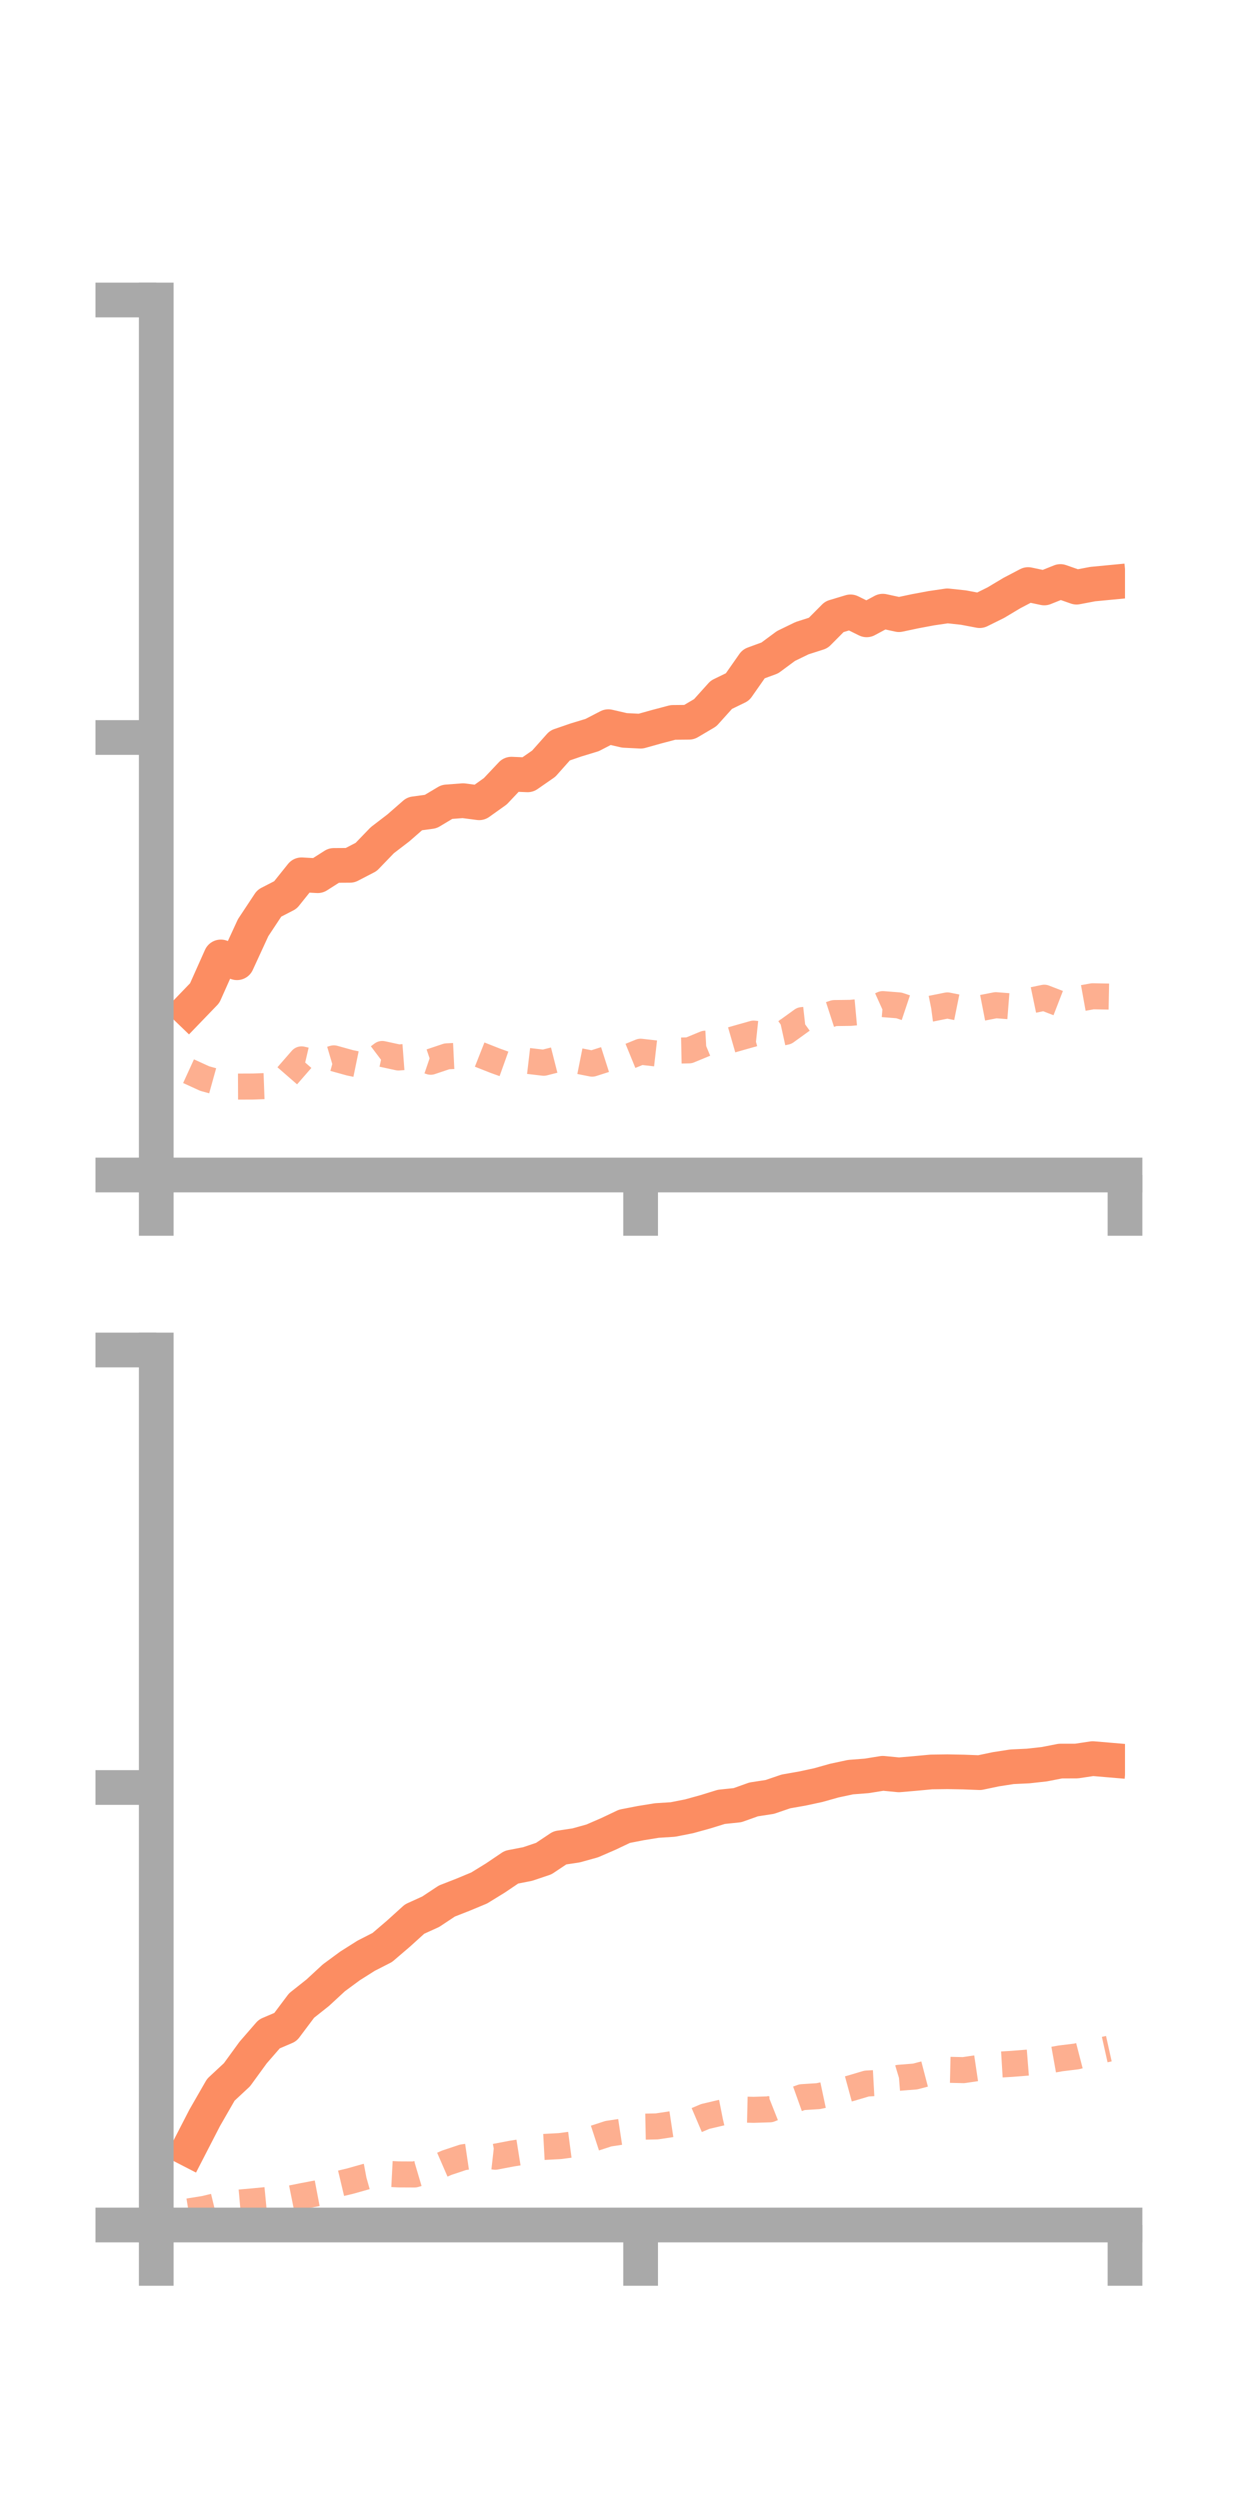 <?xml version="1.0" encoding="utf-8" standalone="no"?>
<!DOCTYPE svg PUBLIC "-//W3C//DTD SVG 1.1//EN"
  "http://www.w3.org/Graphics/SVG/1.1/DTD/svg11.dtd">
<!-- Created with matplotlib (https://matplotlib.org/) -->
<svg height="144pt" version="1.1" viewBox="0 0 72 144" width="72pt" xmlns="http://www.w3.org/2000/svg" xmlns:xlink="http://www.w3.org/1999/xlink">
 <defs>
  <style type="text/css">*{stroke-linecap:butt;stroke-linejoin:round;}</style>
 </defs>
 <g id="figure_1">
  <g id="patch_1">
   <path d="M 0 144 
L 72 144 
L 72 0 
L 0 0 
z
" style="fill:none;"/>
  </g>
  <g id="axes_1">
   <g id="patch_2">
    <path d="M 9 67.68 
L 64.8 67.68 
L 64.8 17.28 
L 9 17.28 
z
" style="fill:none;"/>
   </g>
   <g id="matplotlib.axis_1">
    <g id="xtick_1">
     <g id="line2d_1">
      <defs>
       <path d="M 0 0 
L 0 3.5 
" id="m3d2daef822" style="stroke:#a9a9a9;stroke-width:2;"/>
      </defs>
      <g>
       <use style="fill:#a9a9a9;stroke:#a9a9a9;stroke-width:2;" x="9" xlink:href="#m3d2daef822" y="67.68"/>
      </g>
     </g>
    </g>
    <g id="xtick_2">
     <g id="line2d_2">
      <g>
       <use style="fill:#a9a9a9;stroke:#a9a9a9;stroke-width:2;" x="36.9" xlink:href="#m3d2daef822" y="67.68"/>
      </g>
     </g>
    </g>
    <g id="xtick_3">
     <g id="line2d_3">
      <g>
       <use style="fill:#a9a9a9;stroke:#a9a9a9;stroke-width:2;" x="64.8" xlink:href="#m3d2daef822" y="67.68"/>
      </g>
     </g>
    </g>
   </g>
   <g id="matplotlib.axis_2">
    <g id="ytick_1">
     <g id="line2d_4">
      <defs>
       <path d="M 0 0 
L -3.5 0 
" id="m887ca215f1" style="stroke:#a9a9a9;stroke-width:2;"/>
      </defs>
      <g>
       <use style="fill:#a9a9a9;stroke:#a9a9a9;stroke-width:2;" x="9" xlink:href="#m887ca215f1" y="67.68"/>
      </g>
     </g>
    </g>
    <g id="ytick_2">
     <g id="line2d_5">
      <g>
       <use style="fill:#a9a9a9;stroke:#a9a9a9;stroke-width:2;" x="9" xlink:href="#m887ca215f1" y="42.48"/>
      </g>
     </g>
    </g>
    <g id="ytick_3">
     <g id="line2d_6">
      <g>
       <use style="fill:#a9a9a9;stroke:#a9a9a9;stroke-width:2;" x="9" xlink:href="#m887ca215f1" y="17.28"/>
      </g>
     </g>
    </g>
   </g>
   <g id="line2d_7">
    <path clip-path="url(#p5d4377df27)" d="M 10.86 58.168 
L 11.79 57.203 
L 12.72 55.12 
L 13.65 55.454 
L 14.58 53.435 
L 15.51 52.029 
L 16.44 51.55 
L 17.37 50.389 
L 18.3 50.441 
L 19.23 49.849 
L 20.16 49.843 
L 21.09 49.361 
L 22.02 48.397 
L 22.95 47.684 
L 23.88 46.872 
L 24.81 46.746 
L 25.74 46.19 
L 26.67 46.119 
L 27.6 46.24 
L 28.53 45.577 
L 29.46 44.592 
L 30.39 44.631 
L 31.32 43.986 
L 32.25 42.941 
L 33.18 42.621 
L 34.11 42.338 
L 35.04 41.856 
L 35.97 42.07 
L 36.9 42.117 
L 37.83 41.857 
L 38.76 41.611 
L 39.69 41.601 
L 40.62 41.052 
L 41.55 40.019 
L 42.48 39.567 
L 43.41 38.239 
L 44.34 37.898 
L 45.27 37.21 
L 46.2 36.758 
L 47.13 36.46 
L 48.06 35.524 
L 48.99 35.244 
L 49.92 35.703 
L 50.85 35.204 
L 51.78 35.405 
L 52.71 35.208 
L 53.64 35.034 
L 54.57 34.897 
L 55.5 34.997 
L 56.43 35.173 
L 57.36 34.713 
L 58.29 34.157 
L 59.22 33.67 
L 60.15 33.867 
L 61.08 33.495 
L 62.01 33.821 
L 62.94 33.644 
L 63.87 33.555 
" style="fill:none;stroke:#fc8d62;stroke-linecap:square;stroke-width:2;"/>
   </g>
   <g id="line2d_8">
    <path clip-path="url(#p5d4377df27)" d="M 10.86 61.7 
L 11.79 62.125 
L 12.72 62.384 
L 13.65 62.588 
L 14.58 62.584 
L 15.51 62.55 
L 16.44 62.088 
L 17.37 61.02 
L 18.3 61.236 
L 19.23 60.961 
L 20.16 61.219 
L 21.09 61.41 
L 22.02 60.709 
L 22.95 60.911 
L 23.88 60.841 
L 24.81 61.157 
L 25.74 60.845 
L 26.67 60.8 
L 27.6 60.733 
L 28.53 61.1 
L 29.46 61.433 
L 30.39 61.106 
L 31.32 61.215 
L 32.25 60.979 
L 33.18 61.082 
L 34.11 61.267 
L 35.04 60.97 
L 35.97 60.959 
L 36.9 60.579 
L 37.83 60.685 
L 38.76 60.52 
L 39.69 60.501 
L 40.62 60.117 
L 41.55 60.067 
L 42.48 59.799 
L 43.41 59.536 
L 44.34 59.635 
L 45.27 59.43 
L 46.2 58.759 
L 47.13 58.655 
L 48.06 58.353 
L 48.99 58.341 
L 49.92 58.256 
L 50.85 57.837 
L 51.78 57.911 
L 52.71 58.222 
L 53.64 58.098 
L 54.57 57.911 
L 55.5 58.099 
L 56.43 58.08 
L 57.36 57.899 
L 58.29 57.972 
L 59.22 57.662 
L 60.15 57.468 
L 61.08 57.828 
L 62.01 57.553 
L 62.94 57.385 
L 63.87 57.403 
" style="fill:none;stroke:#fc8d62;stroke-dasharray:1.5,1.5;stroke-dashoffset:0;stroke-opacity:0.7;stroke-width:1.5;"/>
   </g>
   <g id="patch_3">
    <path d="M 9 67.68 
L 9 17.28 
" style="fill:none;stroke:#a9a9a9;stroke-linecap:square;stroke-linejoin:miter;stroke-width:2;"/>
   </g>
   <g id="patch_4">
    <path d="M 64.8 67.68 
L 64.8 17.28 
" style="fill:none;"/>
   </g>
   <g id="patch_5">
    <path d="M 9 67.68 
L 64.8 67.68 
" style="fill:none;stroke:#a9a9a9;stroke-linecap:square;stroke-linejoin:miter;stroke-width:2;"/>
   </g>
   <g id="patch_6">
    <path d="M 9 17.28 
L 64.8 17.28 
" style="fill:none;"/>
   </g>
  </g>
  <g id="axes_2">
   <g id="patch_7">
    <path d="M 9 128.16 
L 64.8 128.16 
L 64.8 77.76 
L 9 77.76 
z
" style="fill:none;"/>
   </g>
   <g id="matplotlib.axis_3">
    <g id="xtick_4">
     <g id="line2d_9">
      <g>
       <use style="fill:#a9a9a9;stroke:#a9a9a9;stroke-width:2;" x="9" xlink:href="#m3d2daef822" y="128.16"/>
      </g>
     </g>
    </g>
    <g id="xtick_5">
     <g id="line2d_10">
      <g>
       <use style="fill:#a9a9a9;stroke:#a9a9a9;stroke-width:2;" x="36.9" xlink:href="#m3d2daef822" y="128.16"/>
      </g>
     </g>
    </g>
    <g id="xtick_6">
     <g id="line2d_11">
      <g>
       <use style="fill:#a9a9a9;stroke:#a9a9a9;stroke-width:2;" x="64.8" xlink:href="#m3d2daef822" y="128.16"/>
      </g>
     </g>
    </g>
   </g>
   <g id="matplotlib.axis_4">
    <g id="ytick_4">
     <g id="line2d_12">
      <g>
       <use style="fill:#a9a9a9;stroke:#a9a9a9;stroke-width:2;" x="9" xlink:href="#m887ca215f1" y="128.16"/>
      </g>
     </g>
    </g>
    <g id="ytick_5">
     <g id="line2d_13">
      <g>
       <use style="fill:#a9a9a9;stroke:#a9a9a9;stroke-width:2;" x="9" xlink:href="#m887ca215f1" y="102.96"/>
      </g>
     </g>
    </g>
    <g id="ytick_6">
     <g id="line2d_14">
      <g>
       <use style="fill:#a9a9a9;stroke:#a9a9a9;stroke-width:2;" x="9" xlink:href="#m887ca215f1" y="77.76"/>
      </g>
     </g>
    </g>
   </g>
   <g id="line2d_15">
    <path clip-path="url(#pbdcf2979c6)" d="M 10.86 123.794 
L 11.79 121.989 
L 12.72 120.371 
L 13.65 119.505 
L 14.58 118.227 
L 15.51 117.156 
L 16.44 116.759 
L 17.37 115.52 
L 18.3 114.782 
L 19.23 113.923 
L 20.16 113.238 
L 21.09 112.65 
L 22.02 112.175 
L 22.95 111.38 
L 23.88 110.538 
L 24.81 110.115 
L 25.74 109.499 
L 26.67 109.135 
L 27.6 108.748 
L 28.53 108.176 
L 29.46 107.548 
L 30.39 107.368 
L 31.32 107.055 
L 32.25 106.435 
L 33.18 106.296 
L 34.11 106.038 
L 35.04 105.635 
L 35.97 105.194 
L 36.9 105.013 
L 37.83 104.862 
L 38.76 104.803 
L 39.69 104.619 
L 40.62 104.362 
L 41.55 104.075 
L 42.48 103.978 
L 43.41 103.646 
L 44.34 103.503 
L 45.27 103.186 
L 46.2 103.023 
L 47.13 102.823 
L 48.06 102.562 
L 48.99 102.363 
L 49.92 102.291 
L 50.85 102.142 
L 51.78 102.232 
L 52.71 102.152 
L 53.64 102.065 
L 54.57 102.052 
L 55.5 102.069 
L 56.43 102.105 
L 57.36 101.91 
L 58.29 101.766 
L 59.22 101.722 
L 60.15 101.619 
L 61.08 101.438 
L 62.01 101.436 
L 62.94 101.296 
L 63.87 101.375 
" style="fill:none;stroke:#fc8d62;stroke-linecap:square;stroke-width:2;"/>
   </g>
   <g id="line2d_16">
    <path clip-path="url(#pbdcf2979c6)" d="M 10.86 127.376 
L 11.79 127.227 
L 12.72 127.001 
L 13.65 126.879 
L 14.58 126.797 
L 15.51 126.708 
L 16.44 126.69 
L 17.37 126.503 
L 18.3 126.326 
L 19.23 125.855 
L 20.16 125.634 
L 21.09 125.372 
L 22.02 125.197 
L 22.95 125.245 
L 23.88 125.25 
L 24.81 124.975 
L 25.74 124.571 
L 26.67 124.261 
L 27.6 124.124 
L 28.53 124.228 
L 29.46 124.05 
L 30.39 123.902 
L 31.32 123.665 
L 32.25 123.615 
L 33.18 123.493 
L 34.11 123.205 
L 35.04 122.901 
L 35.97 122.76 
L 36.9 122.5 
L 37.83 122.481 
L 38.76 122.341 
L 39.69 122.304 
L 40.62 121.908 
L 41.55 121.689 
L 42.48 121.505 
L 43.41 121.526 
L 44.34 121.497 
L 45.27 121.129 
L 46.2 120.797 
L 47.13 120.738 
L 48.06 120.541 
L 48.99 120.288 
L 49.92 120.012 
L 50.85 119.961 
L 51.78 119.681 
L 52.71 119.607 
L 53.64 119.364 
L 54.57 119.219 
L 55.5 119.24 
L 56.43 119.102 
L 57.36 118.934 
L 58.29 118.878 
L 59.22 118.804 
L 60.15 118.73 
L 61.08 118.564 
L 62.01 118.45 
L 62.94 118.21 
L 63.87 118.003 
" style="fill:none;stroke:#fc8d62;stroke-dasharray:1.5,1.5;stroke-dashoffset:0;stroke-opacity:0.7;stroke-width:1.5;"/>
   </g>
   <g id="patch_8">
    <path d="M 9 128.16 
L 9 77.76 
" style="fill:none;stroke:#a9a9a9;stroke-linecap:square;stroke-linejoin:miter;stroke-width:2;"/>
   </g>
   <g id="patch_9">
    <path d="M 64.8 128.16 
L 64.8 77.76 
" style="fill:none;"/>
   </g>
   <g id="patch_10">
    <path d="M 9 128.16 
L 64.8 128.16 
" style="fill:none;stroke:#a9a9a9;stroke-linecap:square;stroke-linejoin:miter;stroke-width:2;"/>
   </g>
   <g id="patch_11">
    <path d="M 9 77.76 
L 64.8 77.76 
" style="fill:none;"/>
   </g>
  </g>
 </g>
 <defs>
  <clipPath id="p5d4377df27">
   <rect height="50.4" width="55.8" x="9" y="17.28"/>
  </clipPath>
  <clipPath id="pbdcf2979c6">
   <rect height="50.4" width="55.8" x="9" y="77.76"/>
  </clipPath>
 </defs>
</svg>
